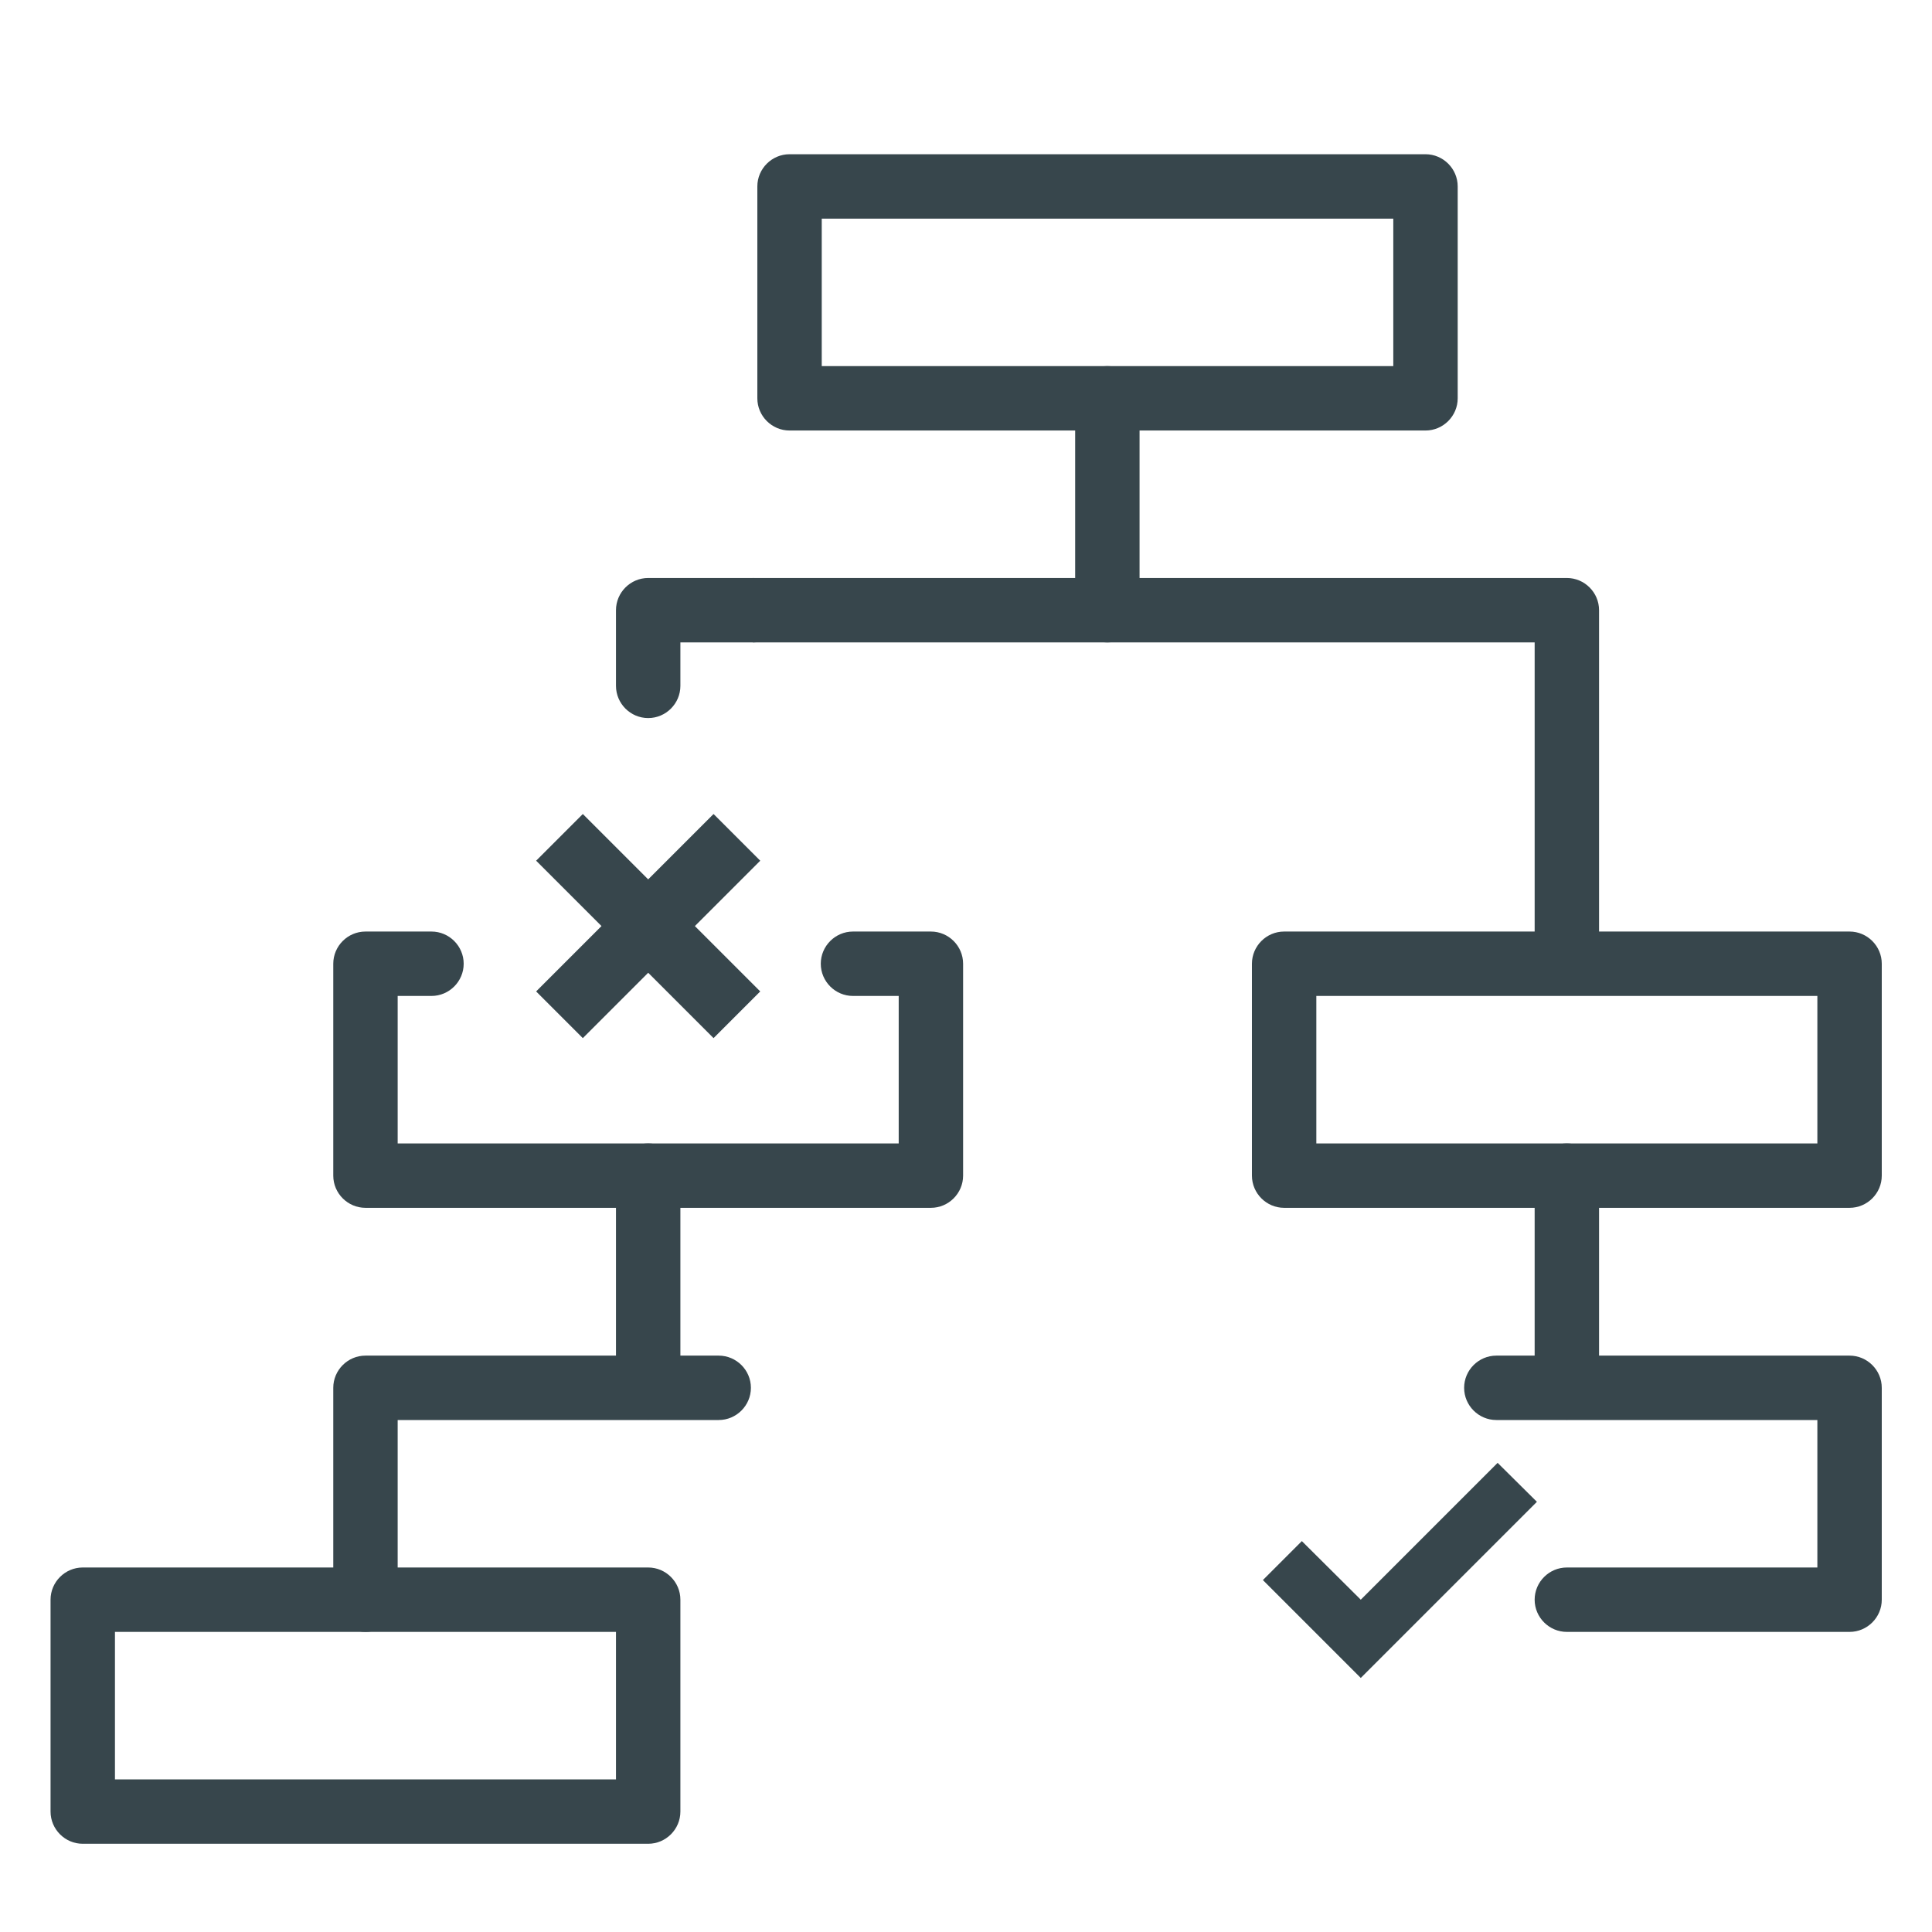 <?xml version="1.0" encoding="UTF-8"?>
<svg id="Layer_1" data-name="Layer 1" xmlns="http://www.w3.org/2000/svg" viewBox="0 0 60 60">
  <defs>
    <style>
      .cls-1 {
        fill: #37464c;
        stroke-width: 0px;
      }
    </style>
  </defs>
  <g>
    <path class="cls-1" d="m34.39,19.95c-.55,0-1-.45-1-1v-6.58c0-.55.45-1,1-1s1,.45,1,1v6.58c0,.55-.45,1-1,1Z"/>
    <path class="cls-1" d="m44.27,13.37h-19.75c-.55,0-1-.45-1-1v-6.58c0-.55.45-1,1-1h19.75c.55,0,1,.45,1,1v6.58c0,.55-.45,1-1,1Zm-18.75-2h17.75v-4.58h-17.75v4.58Z"/>
    <path class="cls-1" d="m49.66,30.26h-2v-10.31h-24.28v-2h25.28c.55,0,1,.45,1,1v11.31Z"/>
    <path class="cls-1" d="m20.13,22.3c-.55,0-1-.45-1-1v-2.35c0-.55.45-1,1-1h3.25c.55,0,1,.45,1,1s-.45,1-1,1h-2.25v1.35c0,.55-.45,1-1,1Z"/>
    <path class="cls-1" d="m20.13,44.09c-.55,0-1-.45-1-1v-6.58c0-.55.45-1,1-1s1,.45,1,1v6.58c0,.55-.45,1-1,1Z"/>
    <path class="cls-1" d="m48.66,44.09c-.55,0-1-.45-1-1v-6.58c0-.55.45-1,1-1s1,.45,1,1v6.58c0,.55-.45,1-1,1Z"/>
    <path class="cls-1" d="m11.35,50.68c-.55,0-1-.45-1-1v-6.58c0-.55.45-1,1-1h10.97c.55,0,1,.45,1,1s-.45,1-1,1h-9.97v5.58c0,.55-.45,1-1,1Z"/>
    <path class="cls-1" d="m28.9,37.51H11.35c-.55,0-1-.45-1-1v-6.58c0-.55.45-1,1-1h2.05c.55,0,1,.45,1,1s-.45,1-1,1h-1.05v4.58h15.56v-4.58h-1.42c-.55,0-1-.45-1-1s.45-1,1-1h2.42c.55,0,1,.45,1,1v6.58c0,.55-.45,1-1,1Z"/>
    <path class="cls-1" d="m20.13,57.26H2.57c-.55,0-1-.45-1-1v-6.58c0-.55.45-1,1-1h17.56c.55,0,1,.45,1,1v6.58c0,.55-.45,1-1,1Zm-16.56-2h15.56v-4.58H3.57v4.58Z"/>
    <path class="cls-1" d="m57.44,50.68h-8.78c-.55,0-1-.45-1-1s.45-1,1-1h7.78v-4.58h-9.97c-.55,0-1-.45-1-1s.45-1,1-1h10.97c.55,0,1,.45,1,1v6.58c0,.55-.45,1-1,1Z"/>
    <path class="cls-1" d="m57.44,37.51h-17.56c-.55,0-1-.45-1-1v-6.58c0-.55.45-1,1-1h17.56c.55,0,1,.45,1,1v6.58c0,.55-.45,1-1,1Zm-16.56-2h15.56v-4.58h-15.56v4.58Z"/>
  </g>
  <polygon class="cls-1" points="21.58 28.76 23.61 26.73 22.16 25.28 20.13 27.31 18.1 25.28 16.65 26.73 18.68 28.76 16.65 30.79 18.1 32.24 20.13 30.21 22.16 32.24 23.61 30.79 21.58 28.76"/>
  <polygon class="cls-1" points="42.26 49.68 40.43 47.86 39.22 49.07 42.26 52.11 47.73 46.64 46.51 45.43 42.26 49.68"/>
</svg>